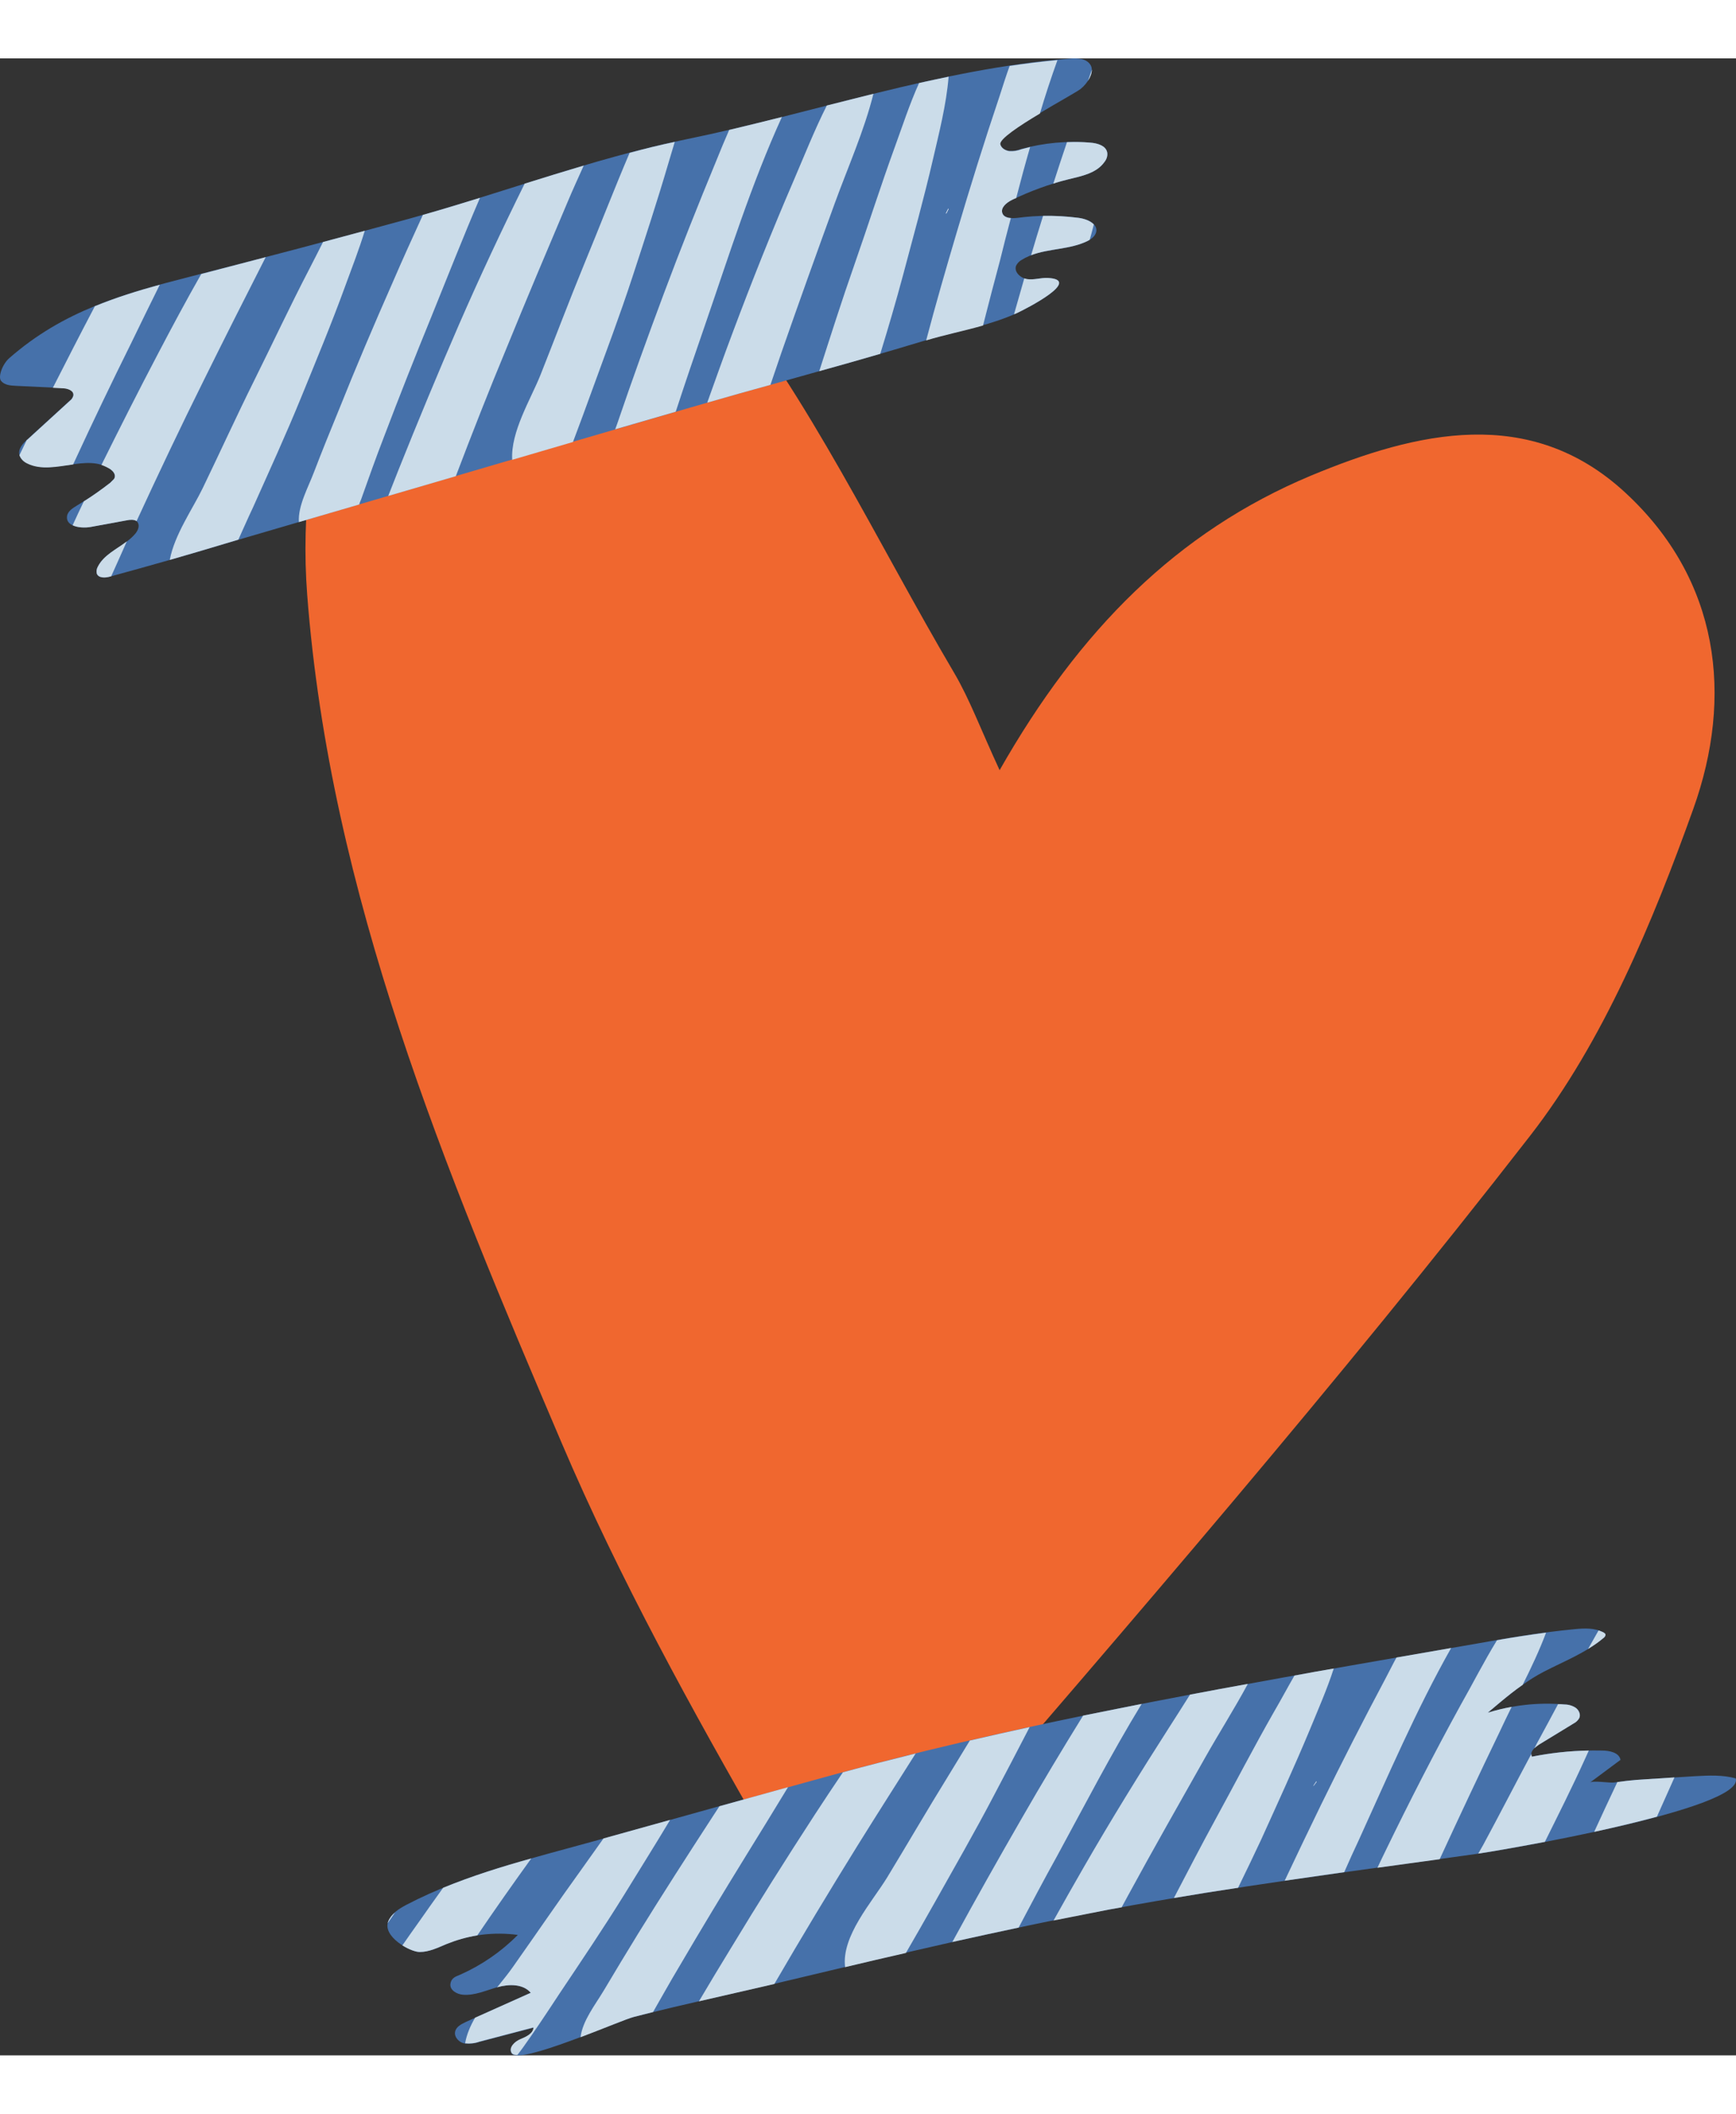 <svg xmlns="http://www.w3.org/2000/svg" width="743.1" height="904.4" viewBox="6.642 36.897 711.268 817.838" style=""><rect x="6.642" y="36.897" width="711.268" height="817.838" fill="#333333" stroke="none"/><g><title>love82_334403110</title><path fill="#F0672F" d="M416.2 328.4c32.7-57.5 72.8-97.7 127.5-120.6 43.5-18.1 89.8-29 128.7 6.8s44.5 83.7 28 129.7-36.8 95.2-66.9 133.9c-78.7 101.3-162.9 198.4-246.7 295.7-25.3 29.4-46.5 26.7-66.5-8.2-30.2-52.6-59.8-106.1-83.5-161.7-47.7-111.8-94.9-224.5-104.3-347.5-2.5-32.8 1.6-68.7 12.8-99.5 25.5-69.9 107.6-86.9 154.3-29.1 39 48.4 66.1 106.6 98 160.7 6.3 10.7 10.7 22.7 18.6 39.8z"></path><path fill="#4671AA" d="M53.2 209.3c.3-.3.5-.8.5-1.2.1-1.2-.9-2.3-1.9-3-9.5-6.7-23.6 2.8-34-2.4-1.5-.6-2.7-1.9-3.2-3.4-.6-2.5 1.4-4.7 3.3-6.4L35.3 177c.7-.5 1.2-1.3 1.4-2.1.3-2.1-2.5-3-4.6-3l-19-.9c-2.2-.1-4.6-.3-6-2-1.4-1.7.6-7 3.4-9.4 22.2-19.4 46.6-26.3 74.4-33.4 29.7-7.6 59.4-15.4 88.9-23.5 37.6-10.3 75.5-24.8 113.7-32.6C339.9 59.4 391.6 41.1 445 37c3.1-.3 6.9-.1 8.5 2.7s-1.1 7.3-4.1 9.7-33.9 18.5-33 22.6c.4 1.6 2.1 2.6 3.8 2.8 1.7.1 3.3-.2 4.9-.8 9.2-2.5 18.7-3.4 28.2-2.6 2.9.2 6.5 1.2 7 4.1.2 1.4-.3 2.8-1.2 3.9-3.2 4.5-9.2 5.7-14.6 7-8 2-15.9 4.9-23.3 8.5-2.2 1.1-4.6 3.1-3.9 5.3.7 2.2 4 2.3 6.3 2 8.3-1.1 16.6-1.1 24.9 0 3.5.4 7.9 2.3 7.3 5.7-.4 1.8-2 3-3.6 3.8-8.5 4.2-19.1 2.7-27.1 7.8-.9.5-1.6 1.3-2.1 2.2-1.1 2.5 1.7 5.2 4.5 5.6s5.5-.6 8.3-.5c14.7.7-8.8 12.7-12.7 14.5-12 5.4-25.5 7.5-38 11.3-31.6 9.6-63.6 18-95.3 27.2-63.5 18.4-127 37.2-190.5 55.7-15.8 4.8-31.4 9.2-47.5 13.6-2 .6-4.8.7-5.5-1.2-.2-1-.1-1.9.4-2.8 3.1-6.2 11.1-8.3 15.5-13.7 1-1.3 1.7-3 .9-4.4s-3-1.3-4.7-.9l-14.7 2.7c-4 .7-10.1-.2-9.6-4.3.2-2.1 2.3-3.4 4.1-4.5 4.7-2.8 9.3-5.9 13.6-9.3l1.4-1.4z"></path><path fill="#FFF" d="M395.1 98.5l-.9 1.8c0 .1.1.2.2.1l.9-1.8c0-.1-.1-.2-.2-.1z"></path><path fill="#CBDCE9" d="M60.3 153.7c3.9-8 7.8-16.1 11.8-24.1-9.2 2.5-18.1 5.3-26.6 8.8l-.3.6c-5.9 11.2-11.4 22-16.9 32.8l3.8.2c2.1 0 4.9.9 4.6 3-.2.8-.7 1.6-1.4 2.1L17.9 193c-.1.1-.2.2-.3.2-1 2.1-2 4.1-3 6.2.5 1.5 1.7 2.7 3.2 3.4 5.6 2.8 12.3 1.3 18.8.4.2-.5.5-1 .7-1.5 7.5-16.2 15.1-32.1 23-48z"></path><path fill="#CBDCE9" d="M46.7 245.1c-.5.9-.6 1.8-.4 2.8.7 1.9 3.5 1.8 5.5 1.2.1 0 .3-.1.4-.1 2.1-4.7 4.3-9.5 6.4-14.3-4.3 3.3-9.5 5.6-11.9 10.4z"></path><path fill="#CBDCE9" d="M115.5 118.3l-26.4 6.9C83 135.9 77 147.1 71.3 158c-8.1 15.4-15.6 30.3-23.1 45.4 1.2.4 2.4 1 3.6 1.7 1 .7 2 1.8 1.9 3 0 .4-.2.9-.5 1.2l-1.4 1.4c-3.5 2.7-7.1 5.3-10.8 7.6-1.6 3.3-3.1 6.5-4.6 9.8 2 1 5.1 1.1 7.4.7l14.7-2.7c1.4-.3 3.1-.4 4.1.3 8.9-19.3 18-38.5 27.5-57.6 8.6-17.4 16.9-33.8 25.4-50.5z"></path><path fill="#CBDCE9" d="M130 175.8c6.2-15.2 12.5-30.3 18.1-45.7 2.8-7.6 5.7-15.1 8-22.6-5.7 1.5-11.4 3.1-17.1 4.6-1.9 3.8-3.8 7.5-5.6 11-7.8 15-15 30.4-22.5 45.5-7.5 15.1-14.1 29.6-21.2 44.3-4 8.3-11.6 19.1-13.5 29.4 7.7-2.2 15.4-4.5 23.1-6.8 1.7-.5 3.3-1 5-1.5 2-4.4 4-9 6-13.2 6.7-15 13.5-29.8 19.7-45z"></path><path fill="#CBDCE9" d="M164 191.8c6.3-16.6 12.8-33 19.5-49.4 6.5-16 12.9-32.4 19.8-48.4-7.8 2.4-15.6 4.8-23.4 7-4.2 9.2-8.4 18.4-12.4 27.7-7.6 17.2-15 34.6-22 52.1-3.5 8.5-6.9 16.9-10.2 25.5-2.5 6.6-6.6 13.8-6.2 20.5 8.2-2.4 16.4-4.8 24.7-7.2.2-.7.5-1.4.8-2.1 2.7-7.6 6.1-17.2 9.4-25.7z"></path><path fill="#CBDCE9" d="M239.2 95.7c2.1-5 4.4-10 6.6-14.9-8.1 2.4-16.2 4.9-24.2 7.4-9.4 19-18.4 38.2-26.9 57.7-8.6 19.8-16.9 39.8-24.9 59.8-1.4 3.5-2.7 6.9-4.1 10.4 9.2-2.7 18.5-5.4 27.7-8.1 6.7-17.6 13.6-35.2 20.8-52.5 8.2-20.1 16.6-40 25-59.8z"></path><path fill="#CBDCE9" d="M265.7 126.6c5.1-15.6 10.2-31.1 14.8-46.8.9-2.9 1.7-5.8 2.6-8.7-6.2 1.3-12.3 2.8-18.5 4.5-6.4 15-12.3 30.3-18.5 45.3-6.4 15.6-12 30.5-18 45.6-3.9 9.8-12.3 23.3-11.6 34.8 8.3-2.4 16.6-4.9 24.9-7.3 2.5-6.6 5.3-14.2 7.8-21.1 5.6-15.4 11.4-30.7 16.5-46.3z"></path><path fill="#CBDCE9" d="M327 60.9c-7.2 1.8-14.4 3.6-21.6 5.3-1.9 4.3-3.7 8.7-5.4 12.9-7.4 17.9-14.6 36-21.4 54.2s-13 35.4-19.1 53.3c-.3.7-.5 1.5-.8 2.2 8.3-2.4 16.5-4.8 24.8-7.2 3.9-11.9 7.9-23.7 12-35.5 9.8-28.4 19-57.8 31.5-85.2z"></path><path fill="#CBDCE9" d="M348.6 96.4c5.5-15.1 12.1-29.8 15.9-45-6.4 1.6-12.8 3.2-19.1 4.8-5.1 10.1-9.3 20.8-13.7 31-8.8 20.4-17 41-24.8 61.8-3.7 9.8-7.1 19.4-10.5 28.9 8.6-2.5 17.2-4.9 25.9-7.3l4.5-13.2c7.3-20.9 14.4-40.7 21.8-61z"></path><path fill="#CBDCE9" d="M388.9 78.2c2.4-10.4 5.5-22.4 6.4-33.8-4 .8-8 1.7-12.1 2.6-3.9 8.6-6.9 17.9-9.9 26.1-5.8 15.9-10.9 32-16.5 48-5.3 15.1-9.8 29.3-14.5 43.9 8.4-2.3 16.7-4.7 25-7.1 3.3-10.7 6.4-21.3 9.3-32.1 4.2-15.8 8.6-31.6 12.3-47.6z"></path><path fill="#CBDCE9" d="M420.8 102.3c-1.6-.1-3.1-.7-3.5-2.1-.7-2.2 1.7-4.2 3.9-5.3.6-.3 1.2-.6 1.8-.8 1.8-7 3.7-14 5.7-20.9-1.2.3-2.3.6-3.5.9-1.6.6-3.2.9-4.9.8-1.7-.2-3.4-1.2-3.8-2.8-.5-2.1 7.8-7.6 16.2-12.6 2.2-7.4 4.6-14.7 7.2-21.9-6.5.6-13.1 1.4-19.6 2.4-1.5 4.1-2.8 8.3-4.1 12.3-6.2 18.4-12 37-17.5 55.6-4.5 15.2-8.7 29.7-12.6 44.5 7.6-2.3 15.6-3.9 23.3-6.1 2.3-9 4.6-17.9 7-26.8 1.4-5.8 2.9-11.5 4.4-17.2z"></path><path fill="#CBDCE9" d="M448.5 102.2c-4.8-.6-9.7-.9-14.5-.8-1.7 5.4-3.3 10.7-4.9 16.1 7.3-2.8 16-2.3 23.1-5.8.3-.2.6-.3.9-.5.6-2.1 1.2-4.2 1.7-6.3-1.4-1.5-4-2.4-6.3-2.7z"></path><path fill="#CBDCE9" d="M423.1 141.3c3.9-1.8 27.4-13.8 12.7-14.5-2.8-.1-5.5.9-8.3.5l-1.2-.3-4.2 14.7c.4-.1.7-.3 1-.4z"></path><path fill="#CBDCE9" d="M444.5 86.4c5.4-1.3 11.4-2.5 14.6-7 .9-1.1 1.4-2.5 1.2-3.9-.5-2.9-4.1-3.9-7-4.1-3.2-.3-6.3-.3-9.5-.2-1.9 5.7-3.8 11.3-5.6 17 2-.7 4.2-1.3 6.3-1.8z"></path><path fill="#CBDCE9" d="M454 41.5c-.5 1.5-1.1 3.1-1.6 4.6 1-1.5 1.6-3.2 1.6-4.6z"></path><g><path fill="#4671AA" d="M621.2 710.2l-5 4.2c10.1-3.1 20.6-4.3 31.1-3.4 1.7 0 3.4.4 4.8 1.3s2.3 2.8 1.6 4.3c-.5.9-1.3 1.7-2.3 2.2l-14.1 8.6c-1.9 1.1-4 3.1-3 5 9.4-1.9 19.1-2.7 28.7-2.5 3.1 0 7 .8 7.6 3.8l-12.5 9.3c1.1-.9 7.9.2 9.7 0s6.2-.9 9.4-1.1l23.9-1.5c5.6-.3 11.3-.6 16.7.9 3.9 12.6-97 29.7-106.7 31-50 7-100.2 13.4-150 22.7-43.6 8.1-86.8 18.4-129.9 28.7-21.6 5.2-43.4 9.8-64.9 15.3-6.3 1.6-46.9 19.8-50 14.9-1.4-2.2 1.1-4.7 3.5-5.7s5.3-2.3 5.4-4.8l-22.1 5.8c-2 .7-4.3.9-6.4.6-2.1-.5-4-2.6-3.6-4.7s2.5-3.1 4.3-4l26.7-12c-3.2-3.7-8.9-3.6-13.6-2.3s-9.3 3.5-14.2 3.1c-2.5-.2-5.5-1.9-5.1-4.5s2.4-3 4.2-3.8c8.7-3.9 16.7-9.4 23.4-16.2-9.9-1.3-19.9-.1-29.1 3.7-3.6 1.5-7.2 3.3-11.1 3.3s-15.3-6.3-12.9-12.5c1.2-3.2 4.4-5.2 7.4-6.8 24.5-12.8 51.9-19.1 78.4-26.5 32.1-9 64.2-17.9 96.3-26.7 69.6-19.1 140.6-32.2 211.6-44.7l52.3-9.1c13.4-2.4 26.5-4.6 40-5.9 4-.4 8.3-.6 11.9 1.3.3.2.6.4.8.7.2.6-.3 1.3-.9 1.7-7.3 6.1-16 9.4-24.3 13.7-6.4 3.3-12.3 7.9-18 12.6z"></path><path fill="#FFF" d="M545.9 742.6l-1.1 1.6c-.1.1 0 .2.1.1l1.2-1.6c0-.1-.1-.2-.2-.1z"></path><path fill="#CBDCE9" d="M165.7 799.9c-.1.2-.2.5-.2.7 1-1.5 2-2.9 3-4.4-1.2 1-2.2 2.2-2.8 3.7z"></path><path fill="#CBDCE9" d="M188.2 786.1c-3.3 4.6-6.6 9.2-9.8 13.8-2.3 3.2-4.6 6.5-6.9 9.8 2.7 1.7 5.5 2.7 7.1 2.7 3.9 0 7.5-1.8 11.1-3.3 4-1.6 8.2-2.8 12.5-3.5 7.2-10.6 14.6-21.1 22.1-31.5-12.3 3.4-24.4 7.2-36.1 12z"></path><path fill="#CBDCE9" d="M235.7 829.7c9.1-13.6 18.3-27.2 26.9-41.1 6.2-10.1 12.5-20.1 18.6-30.3-9.1 2.5-18.2 5.1-27.3 7.6-3 4.2-5.9 8.3-8.9 12.5-9.9 13.7-18.8 26.8-28.2 40.1-1.8 2.6-4.1 5.4-6.5 8.4.1 0 .2 0 .2-.1 4.7-1.3 10.4-1.4 13.6 2.3l-22.8 10.2c-2 3.4-3.5 7-4.1 10.5 2 .2 4 0 5.9-.7l22.1-5.8c-.1 2.5-3 3.8-5.4 4.8-2.4 1-4.9 3.5-3.5 5.7.3.5 1.2.8 2.3.8.8-1 1.6-2.1 2.4-3.2 4.6-6.4 9.9-14.4 14.7-21.7z"></path><path fill="#CBDCE9" d="M312.2 773.1c5.8-9.3 11.5-18.7 17.3-28.2-9.4 2.6-18.7 5.2-28.1 7.8-.9 1.4-1.9 2.9-2.8 4.3-10.6 16.3-20.5 31.7-30.4 47.7-4.8 7.8-9.5 15.6-14.2 23.5-3.6 6-8.7 12.4-9.5 19.1 9.8-3.7 19.1-7.6 21.8-8.3 2.6-.7 5.2-1.3 7.9-2 3.4-5.9 7-12.4 10.6-18.4 8.9-15.2 18.1-30.4 27.4-45.5z"></path><path fill="#CBDCE9" d="M381.8 731.1c-10 2.5-19.9 5-29.8 7.7-3.9 5.8-7.8 11.6-11.5 17.3-12.1 18.6-23.3 36.4-34.5 54.9-4.4 7.2-8.7 14.3-13 21.6 10.3-2.4 20.6-4.7 30.9-7.1 11.1-19.1 22.5-38 34.1-56.7 7.9-12.7 15.9-25.2 23.8-37.7z"></path><path fill="#CBDCE9" d="M413.6 748.8c5-9.5 10-19 14.9-28.5-8.2 1.8-16.4 3.6-24.5 5.5-2.9 4.7-5.7 9.4-8.6 14.1-8.9 14.4-16.8 28-25.3 42-6.2 10.1-18.8 24-17.2 36.7 8.3-2 16.6-3.9 24.9-5.8 3.8-6.5 8.1-14.1 12-21 8-14.3 16.2-28.5 23.8-43z"></path><path fill="#CBDCE9" d="M474.4 710.8l-24 4.8c-8.6 13.9-17 27.9-25.1 42-9.7 16.8-18.7 32.8-27.7 49.3-.3.5-.5 1-.8 1.4 9.1-2 18.1-4 27.2-5.9 5.2-9.8 10.4-19.7 15.8-29.4 11.2-20.6 22.2-41.9 34.6-62.2z"></path><path fill="#CBDCE9" d="M500.4 732.8c5.7-10.1 12-20 17.5-30.2-7.9 1.4-15.8 2.9-23.7 4.4-3 4.7-5.9 9.4-8.9 14-11.1 17.3-23.6 37.5-34.7 56.8-4.2 7.3-8.3 14.5-12.3 21.7l22.8-4.5 5.1-.9c.9-1.6 1.7-3.2 2.6-4.8 10.6-19.5 21-37.7 31.6-56.5z"></path><path fill="#CBDCE9" d="M543.2 721.6c3.5-8.5 7.2-16.9 9.9-25.3-5.4.9-10.8 1.9-16.1 2.9-2.9 5-5.6 10.1-8.3 14.7-8.4 14.7-16.2 29.8-24.3 44.6-5.9 10.8-11.3 21.3-16.8 31.8 8.7-1.5 17.5-2.9 26.3-4.2 3.2-6.5 6.3-13 9.4-19.6 6.7-14.8 13.6-29.8 19.9-44.9z"></path><path fill="#CBDCE9" d="M601.2 687.9l-22.4 3.9c-1.6 2.9-3 5.8-4.5 8.6-9.1 17.1-18 34.5-26.5 51.9-5.1 10.5-10 20.7-14.8 30.9 8.1-1.2 16.3-2.3 24.4-3.5 1.9-4.4 3.9-8.7 5.9-13 12-26.3 23.6-53.5 37.9-78.8z"></path><path fill="#CBDCE9" d="M626 712c-3.3.6-6.6 1.4-9.8 2.4l5-4.2c3-2.5 6.1-5 9.3-7.2 3.5-7 6.9-14.2 9.6-21.4-6.7.9-13.4 1.9-20.1 3.1-5.4 8.8-10.1 18.1-15.1 26.9-10.7 19.5-20.8 39.2-30.5 59.2-1.2 2.4-2.3 4.8-3.4 7.1 8.5-1.2 17-2.3 25.5-3.5 8.2-17.8 16.4-35.2 24.5-52 1.6-3.5 3.3-6.9 5-10.4z"></path><path fill="#CBDCE9" d="M657.6 729.9c-7.8.1-15.6 1-23.3 2.5-.2-.4-.3-.8-.2-1.2-6.8 12.7-13.1 25-19.8 37.4-.6 1.1-1.3 2.3-2 3.5 4.2-.6 14.6-2.4 27.3-4.8 5.6-11.3 11.3-22.6 16.5-34.1l1.5-3.3z"></path><path fill="#CBDCE9" d="M635.3 729c.6-.6 1.3-1.1 2-1.6l14.1-8.6c1-.5 1.8-1.3 2.3-2.2.7-1.5-.2-3.4-1.6-4.3-1.4-.9-3.1-1.3-4.8-1.3-.8-.1-1.5-.1-2.3-.1-2.6 4.8-5.1 9.6-7.7 14.3-.7 1.3-1.4 2.5-2 3.8z"></path><path fill="#CBDCE9" d="M663.5 683.9c.6-.4 1.1-1.1.9-1.7-.2-.3-.5-.5-.8-.7-.7-.3-1.3-.6-2-.8-1.4 2.5-2.9 5.1-4.3 7.6 2.1-1.3 4.2-2.7 6.2-4.4z"></path><path fill="#CBDCE9" d="M677.2 741.9c-2.5.2-5.7.6-7.9.9-3.2 6.8-6.4 13.6-9.5 20.4 8.7-1.9 17.6-4 25.7-6.2 2.4-5.4 4.8-10.8 7.2-16.1l-15.5 1z"></path></g></g></svg>